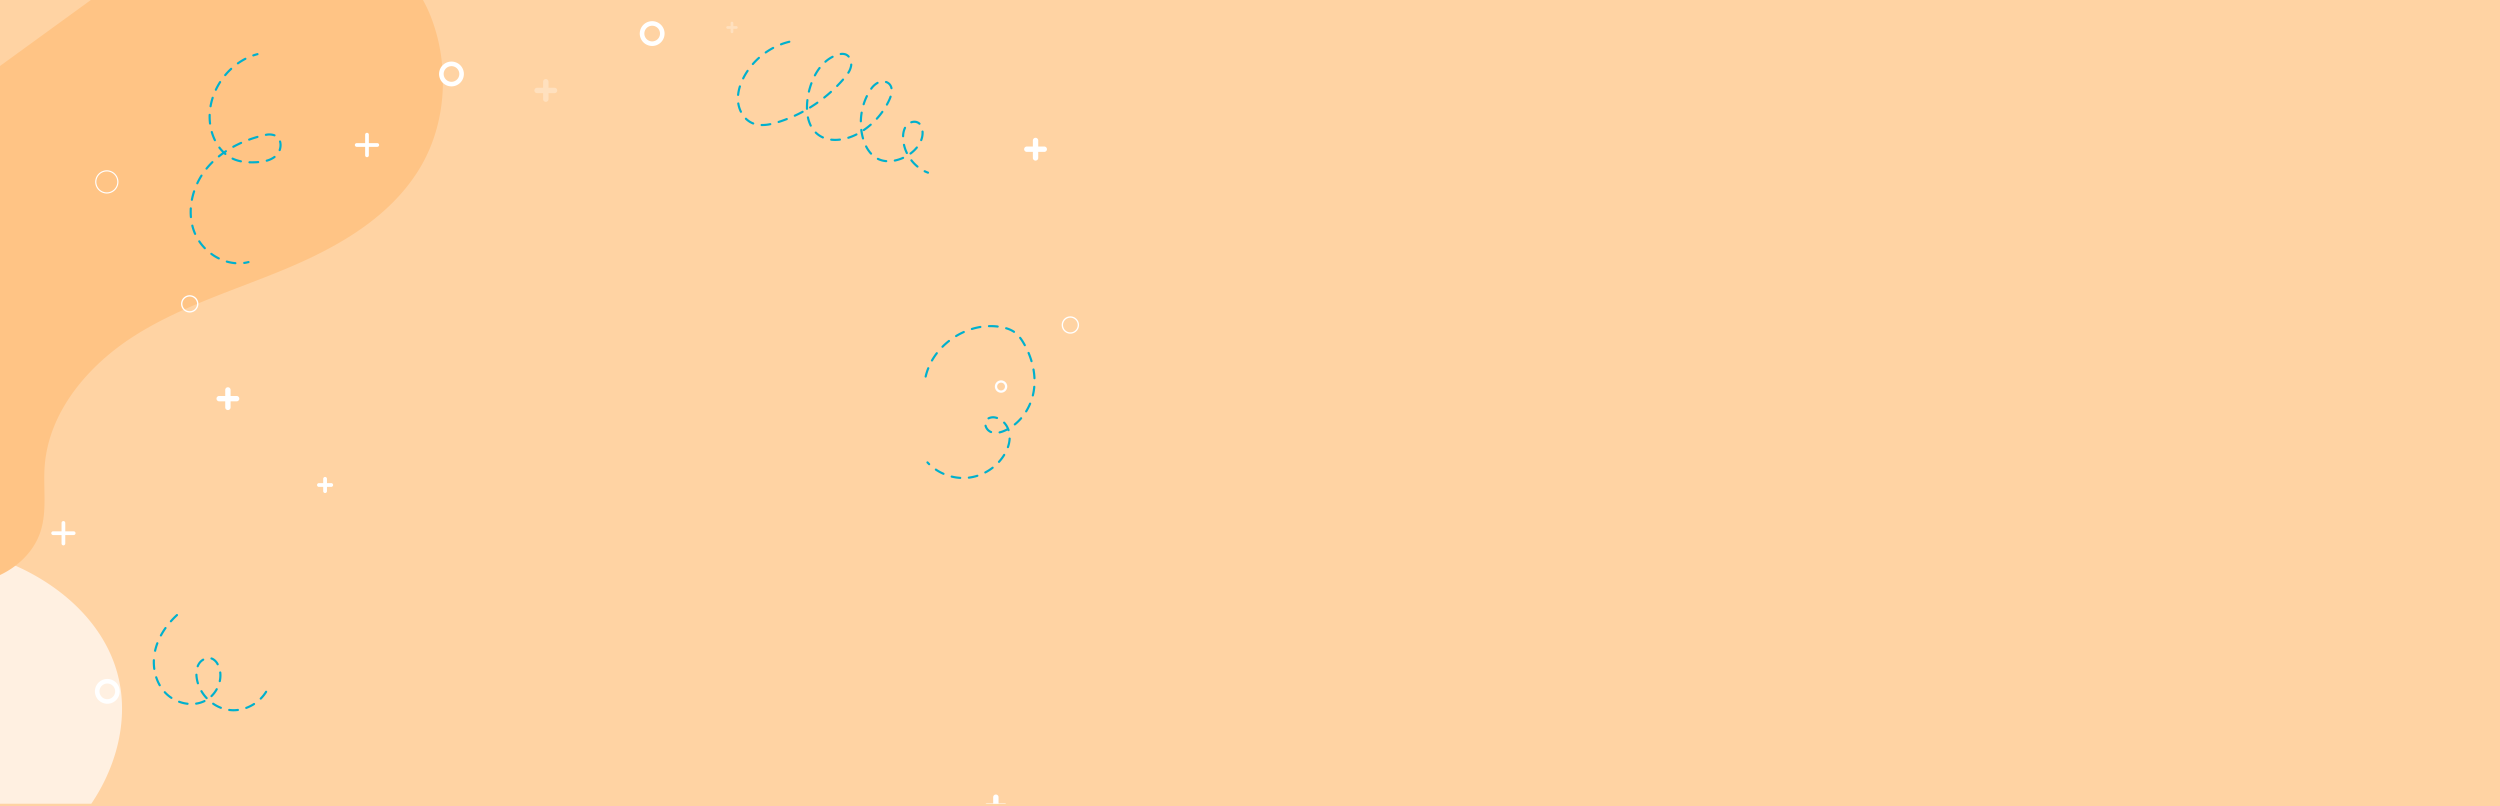<svg xmlns="http://www.w3.org/2000/svg" xmlns:xlink="http://www.w3.org/1999/xlink" width="1240" height="400" viewBox="0 0 1240 400">
  <defs>
    <linearGradient id="linear-gradient" x1="0.5" x2="0.165" y2="0.602" gradientUnits="objectBoundingBox">
      <stop offset="0" stop-color="#6a2d9d"/>
      <stop offset="0.473" stop-color="#dbcde7"/>
      <stop offset="1" stop-color="#9368b7"/>
    </linearGradient>
    <clipPath id="clip-path">
      <path id="Recurso_1" data-name="Recurso 1" d="M0,0H1240V398.667H0Z" transform="translate(0.333 69)" fill="url(#linear-gradient)"/>
    </clipPath>
  </defs>
  <g id="Grupo_95361" data-name="Grupo 95361" transform="translate(-180 -3153)">
    <rect id="Rectángulo_35162" data-name="Rectángulo 35162" width="1240" height="400" transform="translate(180 3153)" fill="#ffd3a3"/>
    <g id="Enmascarar_grupo_145" data-name="Enmascarar grupo 145" transform="translate(179.667 3084)" clip-path="url(#clip-path)">
      <g id="Grupo_91527" data-name="Grupo 91527" transform="translate(60.352 328.423)">
        <path id="Trazado_140509" data-name="Trazado 140509" d="M53.456,225.156c-19.413-5.162-37.666-17.063-47.149-34.771s-8.588-41.417,4.839-56.357c15.812-17.594,42.3-18.8,65.071-25.228a129.938,129.938,0,0,0,73.5-54.611c7.563-11.857,13.3-25.107,23.159-35.134C183.548,8.2,198.441,2.016,213.58.438s30.509,1.224,44.808,6.438c28.692,10.464,54.987,33.14,60.654,63.151,4.355,23.063-4.219,47.331-19.191,65.406s-35.749,30.544-57.462,39.455S197.8,189.452,175.3,196.136c-18.169,5.4-38.066,10.332-54.763,19.483-11.781,6.457-19.937,12.728-34.03,13.16A115.467,115.467,0,0,1,53.456,225.156Z" transform="translate(-323.628 23.013) rotate(-3)" fill="#fff0e1"/>
        <g id="Grupo_91526" data-name="Grupo 91526" transform="translate(-181.973 -305.819)" style="isolation: isolate">
          <path id="Trazado_140511" data-name="Trazado 140511" d="M281.866-172.669c-15.092,22.59-40.076,36.5-65.162,46.931s-51.476,18.375-74.388,32.974S99.8-55.079,97.918-27.976C97.165-17.13,99.227-5.886,95.8,4.432c-3.974,11.963-15.062,20.7-27.216,24.04S43.38,30.354,31.3,26.746A110.383,110.383,0,0,1-37.431-34.37a110.383,110.383,0,0,1,2.657-91.936C-19.24-157.24,9.8-178.766,37.8-199.108l83.207-60.434c18.185-13.208,36.386-29.807,56.677-39.8,40.225-19.817,96.316,8.6,111.763,48.154C299.3-225.981,297.233-195.3,281.866-172.669Z" transform="translate(46.18 305.819)" fill="#ffc485"/>
        </g>
      </g>
      <g id="Grupo_91567" data-name="Grupo 91567" transform="translate(-233.926 35.018)">
        <g id="Grupo_91530" data-name="Grupo 91530" transform="translate(341.645 226.063)">
          <g id="Grupo_91528" data-name="Grupo 91528" transform="translate(0 4.325)">
            <path id="Trazado_140512" data-name="Trazado 140512" d="M343.707,220.012h-8.65a1.331,1.331,0,0,1,0-2.662h8.65a1.331,1.331,0,0,1,0,2.662Z" transform="translate(-333.727 -217.35)" fill="#fff"/>
          </g>
          <g id="Grupo_91529" data-name="Grupo 91529" transform="translate(4.324)">
            <path id="Trazado_140513" data-name="Trazado 140513" d="M339.077,224.641a1.331,1.331,0,0,1-1.33-1.332v-8.65a1.331,1.331,0,0,1,2.662,0v8.65A1.331,1.331,0,0,1,339.077,224.641Z" transform="translate(-337.747 -213.329)" fill="#fff"/>
          </g>
        </g>
        <g id="Grupo_91533" data-name="Grupo 91533" transform="translate(722.553 428.063)">
          <g id="Grupo_91531" data-name="Grupo 91531" transform="translate(0 4.325)">
            <path id="Trazado_140514" data-name="Trazado 140514" d="M343.707,220.012h-8.65a1.331,1.331,0,0,1,0-2.662h8.65a1.331,1.331,0,0,1,0,2.662Z" transform="translate(-333.727 -217.35)" fill="#fff"/>
          </g>
          <g id="Grupo_91532" data-name="Grupo 91532" transform="translate(4.324)">
            <path id="Trazado_140515" data-name="Trazado 140515" d="M339.077,224.641a1.331,1.331,0,0,1-1.33-1.332v-8.65a1.331,1.331,0,0,1,2.662,0v8.65A1.331,1.331,0,0,1,339.077,224.641Z" transform="translate(-337.747 -213.329)" fill="#fff"/>
          </g>
        </g>
        <g id="Grupo_91536" data-name="Grupo 91536" transform="translate(742.234 102.334)">
          <g id="Grupo_91534" data-name="Grupo 91534" transform="translate(0 4.325)">
            <path id="Trazado_140516" data-name="Trazado 140516" d="M716.159,104.974h-8.65a1.331,1.331,0,0,1,0-2.662h8.65a1.331,1.331,0,0,1,0,2.662Z" transform="translate(-706.179 -102.312)" fill="#fff"/>
          </g>
          <g id="Grupo_91535" data-name="Grupo 91535" transform="translate(4.325 0)">
            <path id="Trazado_140517" data-name="Trazado 140517" d="M711.53,109.6a1.331,1.331,0,0,1-1.33-1.33V99.621a1.331,1.331,0,0,1,2.662,0v8.651A1.331,1.331,0,0,1,711.53,109.6Z" transform="translate(-710.2 -98.291)" fill="#fff"/>
          </g>
        </g>
        <g id="Grupo_91539" data-name="Grupo 91539" transform="translate(410.242 99.851)">
          <g id="Grupo_91537" data-name="Grupo 91537" transform="translate(0 5.126)">
            <path id="Trazado_140518" data-name="Trazado 140518" d="M408.68,102.591H398.427a.922.922,0,0,1,0-1.843H408.68a.922.922,0,0,1,0,1.843Z" transform="translate(-397.506 -100.748)" fill="#fff"/>
          </g>
          <g id="Grupo_91538" data-name="Grupo 91538" transform="translate(5.126)">
            <path id="Trazado_140519" data-name="Trazado 140519" d="M403.194,108.078a.921.921,0,0,1-.922-.922V96.9a.921.921,0,1,1,1.842,0v10.252A.921.921,0,0,1,403.194,108.078Z" transform="translate(-402.272 -95.982)" fill="#fff"/>
          </g>
        </g>
        <g id="Grupo_91542" data-name="Grupo 91542" transform="translate(259.663 292.395)">
          <g id="Grupo_91540" data-name="Grupo 91540" transform="translate(0 5.126)">
            <path id="Trazado_140520" data-name="Trazado 140520" d="M268.678,281.609H258.425a.921.921,0,0,1,0-1.841h10.253a.921.921,0,0,1,0,1.841Z" transform="translate(-257.504 -279.768)" fill="#fff"/>
          </g>
          <g id="Grupo_91541" data-name="Grupo 91541" transform="translate(5.126)">
            <path id="Trazado_140521" data-name="Trazado 140521" d="M263.191,287.1a.92.92,0,0,1-.921-.921V275.923a.921.921,0,0,1,1.841,0v10.252A.92.92,0,0,1,263.191,287.1Z" transform="translate(-262.27 -275.002)" fill="#fff"/>
          </g>
        </g>
        <g id="Grupo_91545" data-name="Grupo 91545" transform="translate(499.326 73.189)" opacity="0.3">
          <g id="Grupo_91543" data-name="Grupo 91543" transform="translate(0 4.325)">
            <path id="Trazado_140522" data-name="Trazado 140522" d="M499.61,84.384h-8.65a1.331,1.331,0,0,1,0-2.662h8.65a1.331,1.331,0,0,1,0,2.662Z" transform="translate(-489.63 -81.722)" fill="#fff"/>
          </g>
          <g id="Grupo_91544" data-name="Grupo 91544" transform="translate(4.324)">
            <path id="Trazado_140523" data-name="Trazado 140523" d="M494.981,89.013a1.331,1.331,0,0,1-1.331-1.332v-8.65a1.331,1.331,0,0,1,2.662,0v8.65A1.331,1.331,0,0,1,494.981,89.013Z" transform="translate(-493.65 -77.701)" fill="#fff"/>
          </g>
        </g>
        <g id="Grupo_91548" data-name="Grupo 91548" transform="translate(391.514 270.558)">
          <g id="Grupo_91546" data-name="Grupo 91546" transform="translate(0 3.047)">
            <path id="Trazado_140524" data-name="Trazado 140524" d="M433.613,239.882h-6.094a.937.937,0,1,1,0-1.875h6.094a.937.937,0,1,1,0,1.875Z" transform="translate(-426.581 -238.007)" fill="#fff"/>
          </g>
          <g id="Grupo_91547" data-name="Grupo 91547" transform="translate(3.047)">
            <path id="Trazado_140525" data-name="Trazado 140525" d="M430.352,243.143a.938.938,0,0,1-.938-.937v-6.1a.938.938,0,0,1,1.876,0v6.1A.937.937,0,0,1,430.352,243.143Z" transform="translate(-429.414 -235.174)" fill="#fff"/>
          </g>
        </g>
        <g id="Grupo_91551" data-name="Grupo 91551" transform="translate(594.494 44.772)" opacity="0.3">
          <g id="Grupo_91549" data-name="Grupo 91549" transform="translate(0 2.163)">
            <path id="Trazado_140526" data-name="Trazado 140526" d="M573.808,48.113h-4.325a.665.665,0,1,1,0-1.33h4.325a.665.665,0,1,1,0,1.33Z" transform="translate(-568.816 -46.783)" fill="#fff"/>
          </g>
          <g id="Grupo_91550" data-name="Grupo 91550" transform="translate(2.163)">
            <path id="Trazado_140527" data-name="Trazado 140527" d="M571.493,50.428a.666.666,0,0,1-.666-.666V45.438a.666.666,0,1,1,1.331,0v4.325A.666.666,0,0,1,571.493,50.428Z" transform="translate(-570.827 -44.772)" fill="#fff"/>
          </g>
        </g>
        <g id="Grupo_91552" data-name="Grupo 91552" transform="translate(452.044 64.525)">
          <path id="Trazado_140528" data-name="Trazado 140528" d="M451.821,81.949a6.152,6.152,0,1,1,6.15-6.151A6.158,6.158,0,0,1,451.821,81.949Zm0-10.031A3.879,3.879,0,1,0,455.7,75.8,3.885,3.885,0,0,0,451.821,71.919Z" transform="translate(-445.669 -69.646)" fill="#fff"/>
        </g>
        <g id="Grupo_91553" data-name="Grupo 91553" transform="translate(727.711 222.639)">
          <path id="Trazado_140529" data-name="Trazado 140529" d="M716.24,240.39a3.076,3.076,0,1,1,3.076-3.075A3.079,3.079,0,0,1,716.24,240.39Zm0-5.015a1.94,1.94,0,1,0,1.939,1.94A1.941,1.941,0,0,0,716.24,235.375Z" transform="translate(-713.164 -234.239)" fill="#fff"/>
        </g>
        <g id="Grupo_91554" data-name="Grupo 91554" transform="translate(551.585 44.481)">
          <path id="Trazado_140530" data-name="Trazado 140530" d="M530.423,111.666a6.152,6.152,0,1,1,6.152-6.151A6.159,6.159,0,0,1,530.423,111.666Zm0-10.032a3.88,3.88,0,1,0,3.882,3.881A3.884,3.884,0,0,0,530.423,101.635Z" transform="translate(-524.272 -99.363)" fill="#fff"/>
        </g>
        <g id="Grupo_91555" data-name="Grupo 91555" transform="translate(281.339 370.744)">
          <path id="Trazado_140531" data-name="Trazado 140531" d="M235.071,360.15A6.151,6.151,0,1,1,241.223,354,6.158,6.158,0,0,1,235.071,360.15Zm0-10.032A3.881,3.881,0,1,0,238.952,354,3.884,3.884,0,0,0,235.071,350.118Z" transform="translate(-228.92 -347.848)" fill="#fff"/>
        </g>
        <g id="Grupo_91556" data-name="Grupo 91556" transform="translate(784.339 475.744)">
          <path id="Trazado_140532" data-name="Trazado 140532" d="M235.071,360.15A6.151,6.151,0,1,1,241.223,354,6.158,6.158,0,0,1,235.071,360.15Zm0-10.032A3.881,3.881,0,1,0,238.952,354,3.884,3.884,0,0,0,235.071,350.118Z" transform="translate(-228.92 -347.848)" fill="#fff"/>
        </g>
        <g id="Grupo_91557" data-name="Grupo 91557" transform="translate(281.482 118.451)">
          <path id="Trazado_140533" data-name="Trazado 140533" d="M283.55,124.794a5.759,5.759,0,1,1,5.758-5.76A5.766,5.766,0,0,1,283.55,124.794Zm0-10.943a5.184,5.184,0,1,0,5.183,5.183A5.189,5.189,0,0,0,283.55,113.851Z" transform="translate(-277.79 -113.276)" fill="#fff"/>
        </g>
        <g id="Grupo_91558" data-name="Grupo 91558" transform="translate(760.86 190.902)">
          <path id="Trazado_140534" data-name="Trazado 140534" d="M727.793,189.233a4.3,4.3,0,1,1,4.3-4.3A4.3,4.3,0,0,1,727.793,189.233Zm0-7.93a3.632,3.632,0,1,0,3.632,3.632A3.636,3.636,0,0,0,727.793,181.3Z" transform="translate(-723.496 -180.638)" fill="#fff"/>
        </g>
        <g id="Grupo_91559" data-name="Grupo 91559" transform="translate(324.066 180.407)">
          <path id="Trazado_140535" data-name="Trazado 140535" d="M321.681,179.475a4.3,4.3,0,1,1,4.3-4.3A4.3,4.3,0,0,1,321.681,179.475Zm0-7.929a3.632,3.632,0,1,0,3.631,3.631A3.636,3.636,0,0,0,321.681,171.546Z" transform="translate(-317.383 -170.88)" fill="#fff"/>
        </g>
        <g id="Grupo_91560" data-name="Grupo 91560" transform="translate(599.826 54.162)">
          <path id="Trazado_140536" data-name="Trazado 140536" d="M668.483,119.5a.542.542,0,0,1-.187-.033c-.567-.211-1.129-.453-1.67-.718a.538.538,0,1,1,.474-.966,16.989,16.989,0,0,0,1.57.675.538.538,0,0,1-.187,1.042Zm-5.224-3.029a.537.537,0,0,1-.342-.122,20.237,20.237,0,0,1-3.077-3.16.537.537,0,1,1,.846-.663,19.23,19.23,0,0,0,2.914,2.991.538.538,0,0,1-.341.953Zm-15.489-2.694-.046,0a11.974,11.974,0,0,1-4.043-1.045l-.275-.132a.538.538,0,0,1,.476-.965l.254.123a10.877,10.877,0,0,0,3.678.948.538.538,0,0,1-.044,1.074Zm4.277-.288a.537.537,0,0,1-.107-1.064,19.517,19.517,0,0,0,3.975-1.291.538.538,0,0,1,.437.984,20.6,20.6,0,0,1-4.2,1.359A.532.532,0,0,1,652.048,113.487Zm-11.8-3.432a.538.538,0,0,1-.4-.174,16.639,16.639,0,0,1-2.508-3.656.538.538,0,1,1,.956-.492,15.619,15.619,0,0,0,2.344,3.419.538.538,0,0,1-.4.9Zm19.592-.06a.538.538,0,0,1-.323-.968,17.2,17.2,0,0,0,3.015-2.872.538.538,0,0,1,.834.681,18.259,18.259,0,0,1-3.2,3.051A.541.541,0,0,1,659.839,110ZM658,109.748a.537.537,0,0,1-.484-.3,19.6,19.6,0,0,1-1.457-4.167.538.538,0,0,1,1.049-.238,18.65,18.65,0,0,0,1.377,3.939.537.537,0,0,1-.251.717A.531.531,0,0,1,658,109.748Zm7.131-6.4a.549.549,0,0,1-.193-.035.539.539,0,0,1-.31-.695,9.363,9.363,0,0,0,.644-3.35c0-.211-.009-.422-.025-.633a.538.538,0,0,1,1.073-.08c.018.238.027.476.027.713A10.445,10.445,0,0,1,665.63,103,.537.537,0,0,1,665.128,103.345Zm-42.69-.1a17.672,17.672,0,0,1-2-.112.537.537,0,1,1,.122-1.068,17.931,17.931,0,0,0,4.167-.038.538.538,0,0,1,.131,1.068A20.219,20.219,0,0,1,622.438,103.248Zm13.819-.732a.537.537,0,0,1-.517-.393l-.14-.513a29.373,29.373,0,0,1-.726-3.777.538.538,0,0,1,.467-.6.544.544,0,0,1,.6.467,28.514,28.514,0,0,0,.7,3.639l.135.495a.539.539,0,0,1-.372.664A.576.576,0,0,1,636.257,102.516Zm-7.27-.332a.538.538,0,0,1-.161-1.051,25.972,25.972,0,0,0,3.9-1.591.538.538,0,1,1,.485.959,26.919,26.919,0,0,1-4.06,1.657A.567.567,0,0,1,628.987,102.183Zm-12.628-.152a.547.547,0,0,1-.219-.046,12.656,12.656,0,0,1-3.048-1.925q-.336-.287-.645-.592a.538.538,0,0,1,.755-.767c.188.186.385.366.588.54A11.547,11.547,0,0,0,616.579,101a.538.538,0,0,1-.219,1.028Zm39.787-.6h-.015a.539.539,0,0,1-.523-.554,10.378,10.378,0,0,1,1-4.39.538.538,0,0,1,.96.487,9.278,9.278,0,0,0-.887,3.935A.537.537,0,0,1,656.146,101.427Zm-19.488-3.074a.537.537,0,0,1-.3-.981,36.443,36.443,0,0,0,3.347-2.6.538.538,0,1,1,.708.81,37.319,37.319,0,0,1-3.448,2.673A.533.533,0,0,1,636.658,98.353Zm-26.336-2.2a.534.534,0,0,1-.481-.3,17.416,17.416,0,0,1-1.427-4.191.538.538,0,0,1,1.053-.22,16.322,16.322,0,0,0,1.336,3.932.536.536,0,0,1-.481.778Zm-24.031-.279-.316,0a.538.538,0,0,1,.012-1.076H586l.289,0a19.709,19.709,0,0,0,3.867-.415.537.537,0,1,1,.21,1.054A20.75,20.75,0,0,1,586.291,95.87Zm77.965-.667a.538.538,0,0,1-.371-.148,3.088,3.088,0,0,0-2.164-.806h0a4.386,4.386,0,0,0-1.334.214.538.538,0,1,1-.328-1.024,5.441,5.441,0,0,1,1.662-.266h0a4.113,4.113,0,0,1,2.906,1.1.538.538,0,0,1-.372.927Zm-82.478-.116a.542.542,0,0,1-.195-.037c-.169-.066-.337-.134-.5-.209a11.086,11.086,0,0,1-3.261-2.232.538.538,0,1,1,.752-.769,10.033,10.033,0,0,0,2.946,2.018c.151.067.3.13.456.189a.537.537,0,0,1-.194,1.039Zm12.637-.747a.538.538,0,0,1-.164-1.051c1.343-.427,2.7-.906,4.027-1.42a.538.538,0,0,1,.388,1c-1.349.522-2.723,1.007-4.089,1.441A.534.534,0,0,1,594.415,94.339Zm40.771-.329h-.011a.538.538,0,0,1-.527-.549,30.548,30.548,0,0,1,.4-4.357.537.537,0,0,1,1.06.174,29.849,29.849,0,0,0-.387,4.2A.538.538,0,0,1,635.186,94.01Zm7.94-1.3a.538.538,0,0,1-.4-.9,36.976,36.976,0,0,0,2.662-3.3.538.538,0,1,1,.874.626,37.789,37.789,0,0,1-2.74,3.393A.535.535,0,0,1,643.125,92.708Zm-40.692-1.477a.538.538,0,0,1-.225-1.027c1.282-.589,2.568-1.229,3.823-1.9a.538.538,0,0,1,.508.949c-1.273.682-2.579,1.33-3.881,1.93A.537.537,0,0,1,602.433,91.231ZM575.7,89.284a.54.54,0,0,1-.483-.3,14.835,14.835,0,0,1-1.347-4.24.538.538,0,0,1,1.064-.168,13.692,13.692,0,0,0,1.248,3.931.539.539,0,0,1-.482.777Zm32.77-1.468a.539.539,0,0,1-.538-.525c-.005-.223-.008-.445-.008-.668a32.264,32.264,0,0,1,.222-3.7.538.538,0,0,1,1.069.125A30.831,30.831,0,0,0,609,86.623c0,.214,0,.428.008.642a.538.538,0,0,1-.525.551Zm1.547-.645a.538.538,0,0,1-.282-1c1.206-.742,2.4-1.532,3.565-2.347a.538.538,0,1,1,.618.881c-1.178.827-2.4,1.628-3.621,2.382A.532.532,0,0,1,610.013,87.171Zm38.107-1.446a.538.538,0,0,1-.471-.8c.435-.789.841-1.6,1.209-2.409.213-.47.4-.942.556-1.4a.537.537,0,0,1,1.018.343,15.848,15.848,0,0,1-.6,1.506c-.378.834-.8,1.669-1.245,2.482A.539.539,0,0,1,648.12,85.725Zm-11.543-.176a.52.52,0,0,1-.161-.025.539.539,0,0,1-.352-.675,30.251,30.251,0,0,1,1.617-4.067.538.538,0,0,1,.969.469,28.838,28.838,0,0,0-1.56,3.921A.538.538,0,0,1,636.577,85.549ZM617.052,82.23a.538.538,0,0,1-.336-.958c1.113-.887,2.21-1.816,3.258-2.759a.538.538,0,1,1,.721.8c-1.065.958-2.178,1.9-3.308,2.8A.537.537,0,0,1,617.052,82.23Zm-42.74-1.321a.488.488,0,0,1-.056,0,.537.537,0,0,1-.48-.59,21.846,21.846,0,0,1,.916-4.308.538.538,0,0,1,1.025.325,20.715,20.715,0,0,0-.871,4.095A.538.538,0,0,1,574.312,80.909Zm35.117-1.621a.541.541,0,0,1-.524-.663,37.187,37.187,0,0,1,1.254-4.182.538.538,0,1,1,1.01.369,36.3,36.3,0,0,0-1.218,4.061A.539.539,0,0,1,609.428,79.288Zm30.914-1.438a.537.537,0,0,1-.433-.855,9.846,9.846,0,0,1,3.327-3.041.538.538,0,0,1,.5.952,8.838,8.838,0,0,0-2.96,2.723A.535.535,0,0,1,640.343,77.85Zm10.026-.257a.537.537,0,0,1-.525-.429,3.582,3.582,0,0,0-.935-1.808A3.369,3.369,0,0,0,647.5,74.5a.538.538,0,0,1,.326-1.025,4.43,4.43,0,0,1,1.859,1.126,4.613,4.613,0,0,1,1.216,2.341.536.536,0,0,1-.416.636A.552.552,0,0,1,650.369,77.593Zm-26.927-1.117a.538.538,0,0,1-.383-.915c.995-1.013,1.97-2.068,2.9-3.134a.538.538,0,0,1,.813.7c-.94,1.084-1.931,2.154-2.942,3.184A.537.537,0,0,1,623.442,76.476Zm-46.611-3.745a.531.531,0,0,1-.24-.057.539.539,0,0,1-.241-.722q.19-.381.391-.755a33.666,33.666,0,0,1,1.817-3.016.537.537,0,1,1,.891.6A32.958,32.958,0,0,0,577.69,71.7q-.194.363-.379.73A.536.536,0,0,1,576.831,72.731Zm35.573-1.5a.525.525,0,0,1-.251-.062.537.537,0,0,1-.225-.726,26.946,26.946,0,0,1,2.347-3.7.538.538,0,1,1,.857.65,25.734,25.734,0,0,0-2.252,3.556A.538.538,0,0,1,612.4,71.235Zm16.587-1.318a.526.526,0,0,1-.284-.082.536.536,0,0,1-.172-.74,8.8,8.8,0,0,0,1.282-3.143,5.261,5.261,0,0,0,.069-.613.542.542,0,0,1,.567-.507.536.536,0,0,1,.507.567,6.043,6.043,0,0,1-.084.738,9.844,9.844,0,0,1-1.428,3.527A.537.537,0,0,1,628.99,69.917Zm-47.365-4.3a.538.538,0,0,1-.405-.892,36.032,36.032,0,0,1,3.069-3.106.539.539,0,0,1,.718.8,34.491,34.491,0,0,0-2.976,3.012A.538.538,0,0,1,581.625,65.614Zm35.994-1.156a.538.538,0,0,1-.354-.943,18.112,18.112,0,0,1,3.652-2.491.538.538,0,0,1,.49.958,16.961,16.961,0,0,0-3.434,2.343A.536.536,0,0,1,617.62,64.457Zm11.51-2.545a.539.539,0,0,1-.4-.181,3.3,3.3,0,0,0-1.314-.915,4.463,4.463,0,0,0-2.126-.172.538.538,0,0,1-.147-1.066,5.522,5.522,0,0,1,2.65.23,4.39,4.39,0,0,1,1.742,1.208.539.539,0,0,1-.4.9Zm-41.114-2.03a.538.538,0,0,1-.309-.979,36.389,36.389,0,0,1,3.72-2.281.538.538,0,0,1,.507.95,35.3,35.3,0,0,0-3.611,2.212A.535.535,0,0,1,588.016,59.883Zm7.578-4.03a.538.538,0,0,1-.193-1.04,34.21,34.21,0,0,1,4.172-1.295.537.537,0,1,1,.252,1.044,33.179,33.179,0,0,0-4.04,1.256A.541.541,0,0,1,595.595,55.853Z" transform="translate(-573.773 -53.502)" fill="#00b0cd"/>
        </g>
        <g id="Grupo_91564" data-name="Grupo 91564" transform="translate(328.302 60.303)">
          <g id="Grupo_91561" data-name="Grupo 91561" transform="translate(31.08)">
            <path id="Trazado_140537" data-name="Trazado 140537" d="M350.757,60.906a.537.537,0,0,1-.173-1.047c.693-.237,1.4-.448,2.1-.629a.538.538,0,0,1,.269,1.041c-.673.174-1.354.378-2.022.606A.514.514,0,0,1,350.757,60.906Z" transform="translate(-350.218 -59.212)" fill="#00b0cd"/>
          </g>
          <g id="Grupo_91562" data-name="Grupo 91562" transform="translate(0 2.312)">
            <path id="Trazado_140538" data-name="Trazado 140538" d="M344.026,163.8h-.045a22.288,22.288,0,0,1-4.339-.807.538.538,0,1,1,.3-1.034,21.112,21.112,0,0,0,4.127.768.538.538,0,0,1-.043,1.073Zm-8.243-2.36a.536.536,0,0,1-.241-.057,25.908,25.908,0,0,1-3.753-2.3.537.537,0,1,1,.637-.866,24.8,24.8,0,0,0,3.6,2.2.538.538,0,0,1-.24,1.02Zm-6.922-5.082a.536.536,0,0,1-.386-.163,25.617,25.617,0,0,1-2.78-3.411.537.537,0,1,1,.888-.6,24.475,24.475,0,0,0,2.664,3.265.539.539,0,0,1-.386.913Zm-4.811-7.1a.539.539,0,0,1-.492-.32c-.095-.213-.184-.427-.27-.642a26.472,26.472,0,0,1-1.139-3.528.538.538,0,0,1,1.044-.258,25.362,25.362,0,0,0,1.093,3.385q.123.307.255.608a.538.538,0,0,1-.492.756Zm-2.082-8.332a.537.537,0,0,1-.535-.492c-.074-.848-.112-1.718-.112-2.587q0-.9.053-1.8a.538.538,0,0,1,1.073.062c-.033.579-.052,1.158-.051,1.736,0,.839.035,1.678.108,2.5a.538.538,0,0,1-.489.582Zm.485-8.584a.5.5,0,0,1-.1-.011.538.538,0,0,1-.425-.63,34.912,34.912,0,0,1,1.109-4.235.537.537,0,1,1,1.021.337,33.845,33.845,0,0,0-1.073,4.1A.539.539,0,0,1,322.452,132.338Zm2.689-8.174a.536.536,0,0,1-.486-.767,35.917,35.917,0,0,1,2.1-3.836.537.537,0,1,1,.91.572,35.25,35.25,0,0,0-2.039,3.724A.537.537,0,0,1,325.141,124.164Zm4.584-7.28a.538.538,0,0,1-.417-.878,40.9,40.9,0,0,1,2.938-3.232.538.538,0,1,1,.757.766,39.522,39.522,0,0,0-2.862,3.146A.536.536,0,0,1,329.725,116.884Zm22.491-3.105q-.6,0-1.206-.02a.539.539,0,0,1-.519-.555.55.55,0,0,1,.557-.519c1.076.035,2.156.019,3.229-.033q.507-.024,1.022-.065a.549.549,0,0,1,.577.495.536.536,0,0,1-.495.578c-.352.028-.7.049-1.051.067C353.627,113.759,352.922,113.779,352.216,113.779Zm-5.466-.5a.532.532,0,0,1-.109-.011,18.845,18.845,0,0,1-3.749-1.166c-.156-.069-.309-.139-.461-.211a.537.537,0,1,1,.458-.972c.144.068.289.133.433.2a17.775,17.775,0,0,0,3.533,1.1.537.537,0,0,1-.105,1.064Zm12.838-.325a.538.538,0,0,1-.145-1.055,10.983,10.983,0,0,0,3.692-1.754.538.538,0,0,1,.647.859,12.232,12.232,0,0,1-4.048,1.93A.528.528,0,0,1,359.588,112.954Zm-23.745-2.129a.537.537,0,0,1-.337-.956c.639-.516,1.3-1.021,1.981-1.51a20.315,20.315,0,0,1-1.812-2.1.538.538,0,0,1,.862-.645,19.005,19.005,0,0,0,1.844,2.12q.319-.219.644-.436a.538.538,0,1,1,.595.9c-.144.1-.289.194-.431.29.069.061.139.122.209.181a.538.538,0,1,1-.694.822c-.142-.12-.283-.244-.424-.369q-1.081.773-2.1,1.592A.532.532,0,0,1,335.843,110.825ZM366,107.712a.559.559,0,0,1-.18-.031.538.538,0,0,1-.327-.686,6.984,6.984,0,0,0,.4-2.3,5.809,5.809,0,0,0-.222-1.615.537.537,0,1,1,1.031-.3,6.826,6.826,0,0,1,.266,1.917,8.082,8.082,0,0,1-.461,2.654A.538.538,0,0,1,366,107.712Zm-22.989-1.657a.538.538,0,0,1-.258-1.01c1.253-.685,2.565-1.337,3.9-1.937a.538.538,0,0,1,.441.981c-1.31.589-2.6,1.228-3.825,1.9A.545.545,0,0,1,343.014,106.054Zm-9.142-3.265a.539.539,0,0,1-.484-.3,26.368,26.368,0,0,1-1.575-4.108.538.538,0,1,1,1.034-.3,25.122,25.122,0,0,0,1.509,3.939.538.538,0,0,1-.484.772Zm17-.275a.538.538,0,0,1-.184-1.043c1.347-.49,2.737-.944,4.134-1.35a.538.538,0,0,1,.3,1.034c-1.375.4-2.743.844-4.067,1.327A.552.552,0,0,1,350.869,102.514Zm12.542-2.134a.555.555,0,0,1-.2-.038,7.326,7.326,0,0,0-3.969-.2.538.538,0,0,1-.176-1.06,8.335,8.335,0,0,1,4.539.261.538.538,0,0,1-.2,1.039Zm-31.949-5.835a.538.538,0,0,1-.532-.472q-.047-.379-.083-.758c-.085-.892-.128-1.809-.128-2.723,0-.3,0-.6.014-.906a.538.538,0,0,1,1.076.035c-.01.29-.013.581-.014.872,0,.879.042,1.761.124,2.621.022.243.049.485.079.727a.537.537,0,0,1-.468.6A.463.463,0,0,1,331.462,94.545Zm.255-8.589a.477.477,0,0,1-.095-.009.537.537,0,0,1-.436-.623,32.2,32.2,0,0,1,1.059-4.253.538.538,0,0,1,1.024.33,30.965,30.965,0,0,0-1.024,4.11A.538.538,0,0,1,331.717,85.955Zm2.631-8.187a.526.526,0,0,1-.23-.053.538.538,0,0,1-.257-.716,34.98,34.98,0,0,1,2.124-3.828.538.538,0,1,1,.906.58,33.536,33.536,0,0,0-2.056,3.71A.54.54,0,0,1,334.348,77.768Zm4.636-7.247a.538.538,0,0,1-.413-.882,34.545,34.545,0,0,1,3.013-3.177.538.538,0,0,1,.731.788,33.521,33.521,0,0,0-2.918,3.078A.538.538,0,0,1,338.984,70.521Zm6.311-5.846a.538.538,0,0,1-.311-.977,31.549,31.549,0,0,1,3.745-2.279.538.538,0,0,1,.494.956,30.228,30.228,0,0,0-3.617,2.2A.535.535,0,0,1,345.295,64.676Z" transform="translate(-321.321 -61.361)" fill="#00b0cd"/>
          </g>
          <g id="Grupo_91563" data-name="Grupo 91563" transform="translate(26.563 103.134)">
            <path id="Trazado_140539" data-name="Trazado 140539" d="M346.556,156.6a.538.538,0,0,1-.075-1.07,18.673,18.673,0,0,0,2.047-.41.537.537,0,1,1,.271,1.04,19.646,19.646,0,0,1-2.166.435A.638.638,0,0,1,346.556,156.6Z" transform="translate(-346.018 -155.102)" fill="#00b0cd"/>
          </g>
        </g>
        <g id="Grupo_91565" data-name="Grupo 91565" transform="translate(692.849 195.2)">
          <path id="Trazado_140540" data-name="Trazado 140540" d="M698.438,285.083H698.4a24.937,24.937,0,0,1-4.341-.667.538.538,0,0,1,.256-1.044,23.931,23.931,0,0,0,4.153.638.538.538,0,0,1-.034,1.074Zm4.293-.127a.538.538,0,0,1-.065-1.072,22.87,22.87,0,0,0,4.1-.9.538.538,0,0,1,.326,1.025,23.992,23.992,0,0,1-4.293.945A.472.472,0,0,1,702.731,284.956Zm-12.607-1.91a.528.528,0,0,1-.216-.045,25.119,25.119,0,0,1-3.849-2.113.537.537,0,0,1,.6-.893,24,24,0,0,0,3.684,2.021.538.538,0,0,1-.216,1.03Zm20.764-.677a.537.537,0,0,1-.251-1.013,24.286,24.286,0,0,0,3.536-2.275.537.537,0,1,1,.657.851,25.258,25.258,0,0,1-3.691,2.376A.54.54,0,0,1,710.889,282.37Zm-27.868-4.1a.53.53,0,0,1-.374-.153q-.436-.424-.846-.87a.538.538,0,1,1,.792-.729c.26.283.529.56.8.828a.538.538,0,0,1-.375.924Zm34.636-1.15a.531.531,0,0,1-.36-.14.537.537,0,0,1-.038-.759,22.469,22.469,0,0,0,2.517-3.356.539.539,0,1,1,.919.564,23.8,23.8,0,0,1-2.638,3.515A.537.537,0,0,1,717.656,277.124Zm4.433-7.307a.533.533,0,0,1-.177-.029.539.539,0,0,1-.331-.685,14.654,14.654,0,0,0,.825-4.052.5.5,0,0,1,.565-.51.538.538,0,0,1,.51.565,15.728,15.728,0,0,1-.883,4.35A.537.537,0,0,1,722.09,269.817Zm-4.119-7.3a.538.538,0,0,1-.119-1.062,13.4,13.4,0,0,0,2.519-.872q.573-.258,1.128-.55a9.743,9.743,0,0,0-1.667-2.51.537.537,0,1,1,.789-.729,10.919,10.919,0,0,1,2.286,3.871.537.537,0,0,1-1.008.372q-.534.277-1.085.527a14.6,14.6,0,0,1-2.722.94A.573.573,0,0,1,717.97,262.515Zm-4.233-.168a.538.538,0,0,1-.195-.037c-.072-.028-.145-.058-.216-.089a5.178,5.178,0,0,1-2.842-3.4.536.536,0,0,1,.384-.656.53.53,0,0,1,.655.385,4.142,4.142,0,0,0,2.235,2.685l.173.071a.538.538,0,0,1-.195,1.039Zm11.788-3.8a.538.538,0,0,1-.341-.955,24.131,24.131,0,0,0,3.014-2.932.538.538,0,1,1,.813.7,25.456,25.456,0,0,1-3.146,3.063A.538.538,0,0,1,725.525,258.543Zm-13.04-3a.538.538,0,0,1-.257-1.01,5.711,5.711,0,0,1,3.828-.431c.262.056.523.125.776.205a.538.538,0,0,1-.326,1.026,6.547,6.547,0,0,0-.674-.18,4.638,4.638,0,0,0-3.089.323A.53.53,0,0,1,712.485,255.546Zm18.658-3.47a.537.537,0,0,1-.458-.818,27.587,27.587,0,0,0,1.922-3.753.538.538,0,0,1,.992.416,28.5,28.5,0,0,1-2,3.9A.533.533,0,0,1,731.143,252.076Zm3.311-7.905a.536.536,0,0,1-.523-.666c.167-.672.306-1.356.419-2.033.116-.7.208-1.414.273-2.127a.538.538,0,1,1,1.071.1c-.068.739-.162,1.481-.284,2.206-.116.7-.264,1.414-.436,2.113A.538.538,0,0,1,734.453,244.171Zm.8-8.538a.536.536,0,0,1-.537-.513,33.933,33.933,0,0,0-.466-4.205.538.538,0,1,1,1.059-.185,34.682,34.682,0,0,1,.48,4.341.538.538,0,0,1-.512.563Zm-53.966-.825a.518.518,0,0,1-.12-.014.537.537,0,0,1-.4-.645,29.1,29.1,0,0,1,1.306-4.179.537.537,0,1,1,1,.4,28.173,28.173,0,0,0-1.257,4.025A.538.538,0,0,1,681.289,234.808Zm52.5-7.634a.538.538,0,0,1-.515-.384,38.9,38.9,0,0,0-1.432-3.992.538.538,0,1,1,.992-.417,40.2,40.2,0,0,1,1.471,4.1.537.537,0,0,1-.362.668A.512.512,0,0,1,733.794,227.174Zm-49.356-.339a.538.538,0,0,1-.467-.806,32.806,32.806,0,0,1,2.423-3.635.537.537,0,1,1,.853.654,31.914,31.914,0,0,0-2.344,3.517A.534.534,0,0,1,684.438,226.835Zm5.215-6.811a.537.537,0,0,1-.381-.916,35.321,35.321,0,0,1,3.263-2.9.538.538,0,0,1,.664.846,34.377,34.377,0,0,0-3.164,2.811A.537.537,0,0,1,689.653,220.023Zm40.814-.766a.539.539,0,0,1-.472-.28q-.352-.639-.726-1.265a25.088,25.088,0,0,0-1.528-2.3.538.538,0,0,1,.859-.649,26.46,26.46,0,0,1,1.593,2.4q.384.642.745,1.3a.538.538,0,0,1-.213.73A.531.531,0,0,1,730.467,219.258Zm-34.061-4.533a.538.538,0,0,1-.279-1,35.947,35.947,0,0,1,3.867-2.028.538.538,0,0,1,.441.981,35.169,35.169,0,0,0-3.751,1.967A.532.532,0,0,1,696.406,214.724Zm28.705-2.1a.531.531,0,0,1-.3-.091,13.478,13.478,0,0,0-3.755-1.7.538.538,0,0,1,.3-1.031,14.519,14.519,0,0,1,4.05,1.839.538.538,0,0,1-.3.984Zm-20.872-1.415a.538.538,0,0,1-.158-1.052,33.386,33.386,0,0,1,4.253-1,.538.538,0,0,1,.177,1.062,32.18,32.18,0,0,0-4.115.97A.53.53,0,0,1,704.239,211.213ZM717,210.01a.631.631,0,0,1-.065,0,29.184,29.184,0,0,0-4.216-.195.523.523,0,0,1-.552-.524.538.538,0,0,1,.524-.552,30.6,30.6,0,0,1,4.372.2A.538.538,0,0,1,717,210.01Z" transform="translate(-680.751 -208.727)" fill="#00b0cd"/>
        </g>
        <g id="Grupo_91566" data-name="Grupo 91566" transform="translate(310.016 338.526)">
          <path id="Trazado_140541" data-name="Trazado 140541" d="M295.648,366.161a17.075,17.075,0,0,1-1.753-.089c-.145-.013-.293-.03-.442-.048a.538.538,0,0,1,.134-1.068c.137.017.274.034.413.046a16.676,16.676,0,0,0,3.744-.048.538.538,0,1,1,.132,1.068A18.085,18.085,0,0,1,295.648,366.161ZM301.981,365a.537.537,0,0,1-.187-1.041,19.339,19.339,0,0,0,3.736-1.867.538.538,0,1,1,.582.906,20.463,20.463,0,0,1-3.944,1.969A.525.525,0,0,1,301.981,365Zm-12.614-.048a.525.525,0,0,1-.2-.037,19.426,19.426,0,0,1-3.9-2.072.537.537,0,1,1,.607-.886,18.485,18.485,0,0,0,3.685,1.956.537.537,0,0,1-.2,1.038Zm-16.52-2a.6.6,0,0,1-.062,0,18.638,18.638,0,0,1-4.3-1.026.538.538,0,1,1,.372-1.01,17.508,17.508,0,0,0,4.049.967.538.538,0,0,1-.059,1.072Zm4.286-.069a.538.538,0,0,1-.08-1.07,13.959,13.959,0,0,0,3.771-1.126l.174-.083a.538.538,0,1,1,.468.969l-.189.089a14.971,14.971,0,0,1-4.062,1.214A.513.513,0,0,1,277.133,362.886Zm32.03-2.5a.537.537,0,0,1-.381-.916,17.958,17.958,0,0,0,2.58-3.273.538.538,0,1,1,.917.563,19.082,19.082,0,0,1-2.735,3.469A.538.538,0,0,1,309.162,360.388Zm-26.847-.241a.537.537,0,0,1-.391-.17,20.142,20.142,0,0,1-2.653-3.525.538.538,0,0,1,.925-.549,19.013,19.013,0,0,0,2.512,3.336.538.538,0,0,1-.393.907Zm-17.477-.125a.53.53,0,0,1-.3-.089,18.1,18.1,0,0,1-3.369-2.867.538.538,0,1,1,.795-.726,16.981,16.981,0,0,0,3.169,2.7.538.538,0,0,1-.3.986Zm19.888-.868a.538.538,0,0,1-.376-.923,14.215,14.215,0,0,0,2.5-3.291.538.538,0,0,1,.941.521A15.332,15.332,0,0,1,285.1,359,.534.534,0,0,1,284.727,359.154Zm-25.679-5.387a.541.541,0,0,1-.468-.271,21.937,21.937,0,0,1-1.781-4.026.537.537,0,0,1,1.021-.337,20.829,20.829,0,0,0,1.7,3.829.537.537,0,0,1-.467.8Zm18.938-.97a.537.537,0,0,1-.513-.38,17.6,17.6,0,0,1-.62-2.771c-.074-.544-.122-1.08-.141-1.594a.541.541,0,0,1,.518-.558.517.517,0,0,1,.557.517,14.83,14.83,0,0,0,.131,1.487,16.574,16.574,0,0,0,.581,2.6.537.537,0,0,1-.355.672A.512.512,0,0,1,277.987,352.8Zm10.847-1.069a.522.522,0,0,1-.114-.013.537.537,0,0,1-.411-.64,13.032,13.032,0,0,0,.3-2.74,11.784,11.784,0,0,0-.077-1.358.539.539,0,0,1,.472-.6.545.545,0,0,1,.6.472,12.989,12.989,0,0,1,.084,1.484,13.986,13.986,0,0,1-.326,2.969A.538.538,0,0,1,288.834,351.728Zm-32.486-6.075a.537.537,0,0,1-.531-.465,25.447,25.447,0,0,1-.234-3.456c0-.31.005-.621.016-.93a.576.576,0,0,1,.556-.518.54.54,0,0,1,.519.557q-.016.445-.016.892a24.531,24.531,0,0,0,.224,3.31.536.536,0,0,1-.46.6A.561.561,0,0,1,256.348,345.653Zm21.545-1.307a.508.508,0,0,1-.2-.038.537.537,0,0,1-.3-.7,7.887,7.887,0,0,1,.873-1.633,6.6,6.6,0,0,1,2.051-1.879.538.538,0,1,1,.546.926,5.54,5.54,0,0,0-1.718,1.57,6.827,6.827,0,0,0-.753,1.41A.538.538,0,0,1,277.893,344.346Zm9.9-.978a.539.539,0,0,1-.472-.282,5.513,5.513,0,0,0-2.226-2.388,3.64,3.64,0,0,0-.535-.22.538.538,0,0,1,.33-1.024,4.71,4.71,0,0,1,.694.286,6.558,6.558,0,0,1,2.682,2.834.537.537,0,0,1-.216.729A.543.543,0,0,1,287.792,343.368Zm-30.6-6.739-.533-.072-.522-.13a28.862,28.862,0,0,1,1.218-4.185.538.538,0,1,1,1.008.376A27.8,27.8,0,0,0,257.188,336.629Zm2.449-7.573a.547.547,0,0,1-.256-.063.539.539,0,0,1-.218-.729,36.023,36.023,0,0,1,2.306-3.707.538.538,0,1,1,.878.622,34.841,34.841,0,0,0-2.236,3.6A.539.539,0,0,1,259.637,329.056Zm4.946-7.017a.531.531,0,0,1-.356-.135.537.537,0,0,1-.046-.758,43.454,43.454,0,0,1,3.049-3.11.538.538,0,0,1,.729.791c-1.051.97-2.05,1.991-2.974,3.032A.533.533,0,0,1,264.583,322.039Z" transform="translate(-255.582 -317.893)" fill="#00b0cd"/>
        </g>
      </g>
    </g>
  </g>
</svg>
